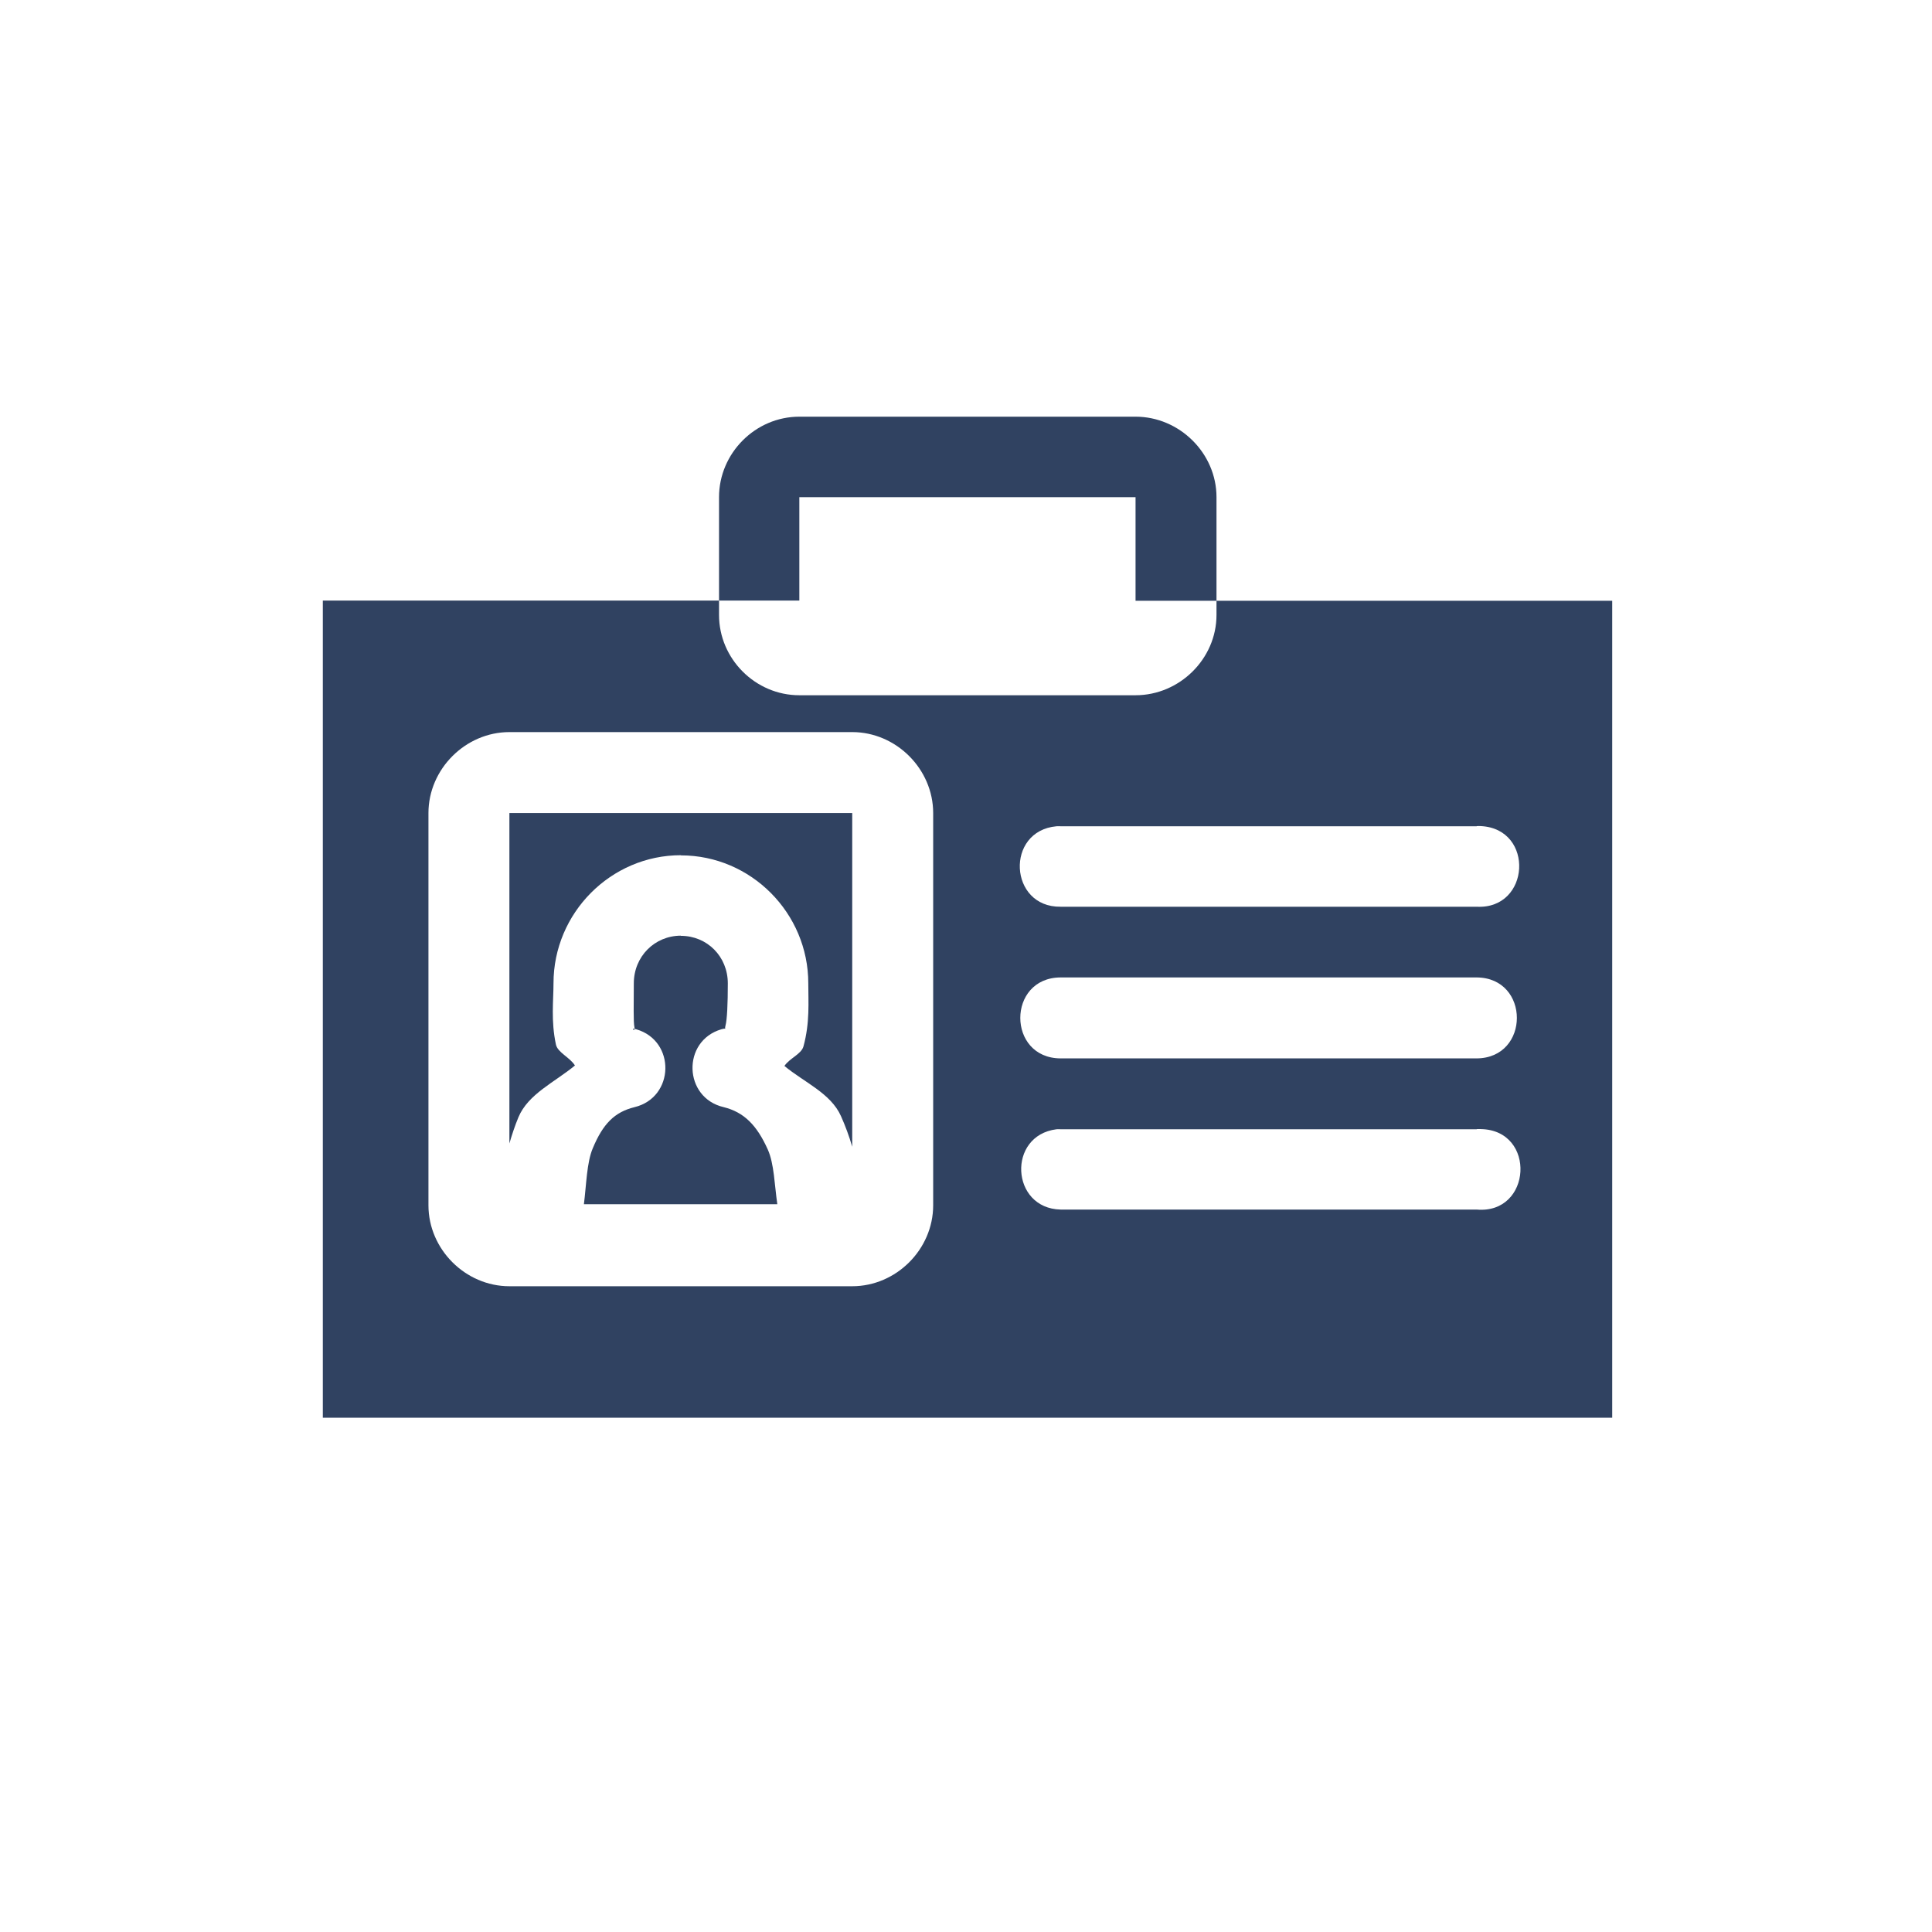 <svg xmlns:dc="http://purl.org/dc/elements/1.1/" xmlns:cc="http://creativecommons.org/ns#" xmlns:rdf="http://www.w3.org/1999/02/22-rdf-syntax-ns#" xmlns:svg="http://www.w3.org/2000/svg" xmlns="http://www.w3.org/2000/svg" xmlns:sodipodi="http://sodipodi.sourceforge.net/DTD/sodipodi-0.dtd" xmlns:inkscape="http://www.inkscape.org/namespaces/inkscape" width="24" height="24" viewBox="0 0 6.35 6.35" version="1.1" id="svg8" inkscape:version="0.92.4 (5da689c313, 2019-01-14)" sodipodi:docname="9. Identification Card.svg">
<defs id="defs2">
<pattern y="0" x="0" height="6" width="6" patternUnits="userSpaceOnUse" id="EMFhbasepattern"></pattern>
<pattern y="0" x="0" height="6" width="6" patternUnits="userSpaceOnUse" id="EMFhbasepattern-3"></pattern>
<pattern y="0" x="0" height="6" width="6" patternUnits="userSpaceOnUse" id="EMFhbasepattern-2"></pattern>
<pattern y="0" x="0" height="6" width="6" patternUnits="userSpaceOnUse" id="EMFhbasepattern-1"></pattern>
<pattern y="0" x="0" height="6" width="6" patternUnits="userSpaceOnUse" id="EMFhbasepattern-5"></pattern>
</defs>
<sodipodi:namedview id="base" pagecolor="#ffffff" bordercolor="#666666" borderopacity="1.0" inkscape:pageopacity="0.0" inkscape:pageshadow="2" inkscape:zoom="11.313708" inkscape:cx="-16.975929" inkscape:cy="10.220083" inkscape:document-units="px" inkscape:current-layer="layer1" showgrid="false" units="px" inkscape:window-width="1280" inkscape:window-height="658" inkscape:window-x="-8" inkscape:window-y="-8" inkscape:window-maximized="1" showguides="true" guidecolor="#af0000" guideopacity="0.498" guidehicolor="#ff4b4b" guidehiopacity="0.498" inkscape:snap-global="false">
<inkscape:grid type="xygrid" id="grid815" empspacing="1" originx="0" originy="0" spacingx="0" spacingy="0" snapvisiblegridlinesonly="true" visible="true" enabled="true" dotted="false"></inkscape:grid>
</sodipodi:namedview>
<g inkscape:label="Guides" inkscape:groupmode="layer" id="layer1" transform="translate(0,-290.65)">
<path style="opacity: 1; fill: rgb(48, 66, 97); fill-opacity: 1; fill-rule: nonzero; stroke: none; stroke-width: 1; stroke-linecap: round; stroke-linejoin: miter; stroke-miterlimit: 4; stroke-dasharray: none; stroke-dashoffset: 0; stroke-opacity: 1; paint-order: normal;" d="M 9.914 5.168 C 9.369 5.168 8.918 5.621 8.918 6.166 L 8.918 7.449 L 8.934 7.449 C 9.641 7.449 9.484 7.449 9.914 7.449 L 9.914 6.166 L 14.084 6.166 L 14.084 7.451 C 14.434 7.451 14.48 7.451 15.072 7.451 L 15.088 7.451 L 15.088 6.166 C 15.088 5.621 14.629 5.168 14.084 5.168 L 9.914 5.168 z M 15.088 7.451 L 15.088 7.627 C 15.088 8.172 14.629 8.623 14.084 8.623 L 9.914 8.623 C 9.369 8.623 8.918 8.172 8.918 7.627 L 8.918 7.449 L 4.004 7.449 L 4.004 17.584 L 19.996 17.584 L 19.996 7.451 L 15.088 7.451 z M 6.318 9.08 L 10.57 9.08 C 11.116 9.08 11.574 9.539 11.574 10.084 L 11.574 14.949 C 11.574 15.495 11.116 15.953 10.57 15.953 L 6.318 15.953 C 5.773 15.953 5.314 15.495 5.314 14.949 L 5.314 10.084 C 5.314 9.539 5.773 9.08 6.318 9.08 z M 6.318 10.084 L 6.318 14.182 C 6.35 14.072 6.386 13.963 6.43 13.857 C 6.551 13.568 6.878 13.424 7.131 13.215 C 7.067 13.113 6.916 13.054 6.895 12.955 C 6.832 12.659 6.865 12.411 6.865 12.195 C 6.865 11.325 7.575 10.607 8.445 10.607 L 8.445 10.609 C 9.315 10.609 10.025 11.325 10.025 12.195 C 10.025 12.427 10.046 12.683 9.965 12.979 C 9.938 13.075 9.793 13.125 9.729 13.221 C 9.977 13.426 10.303 13.559 10.43 13.842 C 10.485 13.965 10.532 14.092 10.57 14.223 L 10.57 10.084 L 6.318 10.084 z M 18.318 10.246 C 18.335 10.245 18.352 10.245 18.369 10.246 C 19.036 10.282 18.981 11.282 18.314 11.246 L 13.154 11.246 C 12.513 11.254 12.465 10.306 13.104 10.248 C 13.12 10.247 13.137 10.247 13.154 10.248 L 18.314 10.248 C 18.316 10.247 18.317 10.247 18.318 10.246 z M 8.445 11.605 C 8.121 11.605 7.861 11.862 7.861 12.197 C 7.861 12.463 7.854 12.671 7.869 12.742 C 7.884 12.813 7.805 12.739 7.891 12.766 C 8.384 12.908 8.369 13.612 7.869 13.732 C 7.623 13.793 7.479 13.937 7.352 14.242 C 7.277 14.419 7.273 14.693 7.242 14.936 L 9.641 14.936 C 9.606 14.698 9.602 14.434 9.523 14.258 C 9.386 13.952 9.225 13.794 8.977 13.732 C 8.476 13.617 8.454 12.911 8.947 12.766 C 9.037 12.74 8.978 12.792 8.998 12.721 C 9.018 12.649 9.027 12.448 9.027 12.197 C 9.027 11.862 8.769 11.607 8.445 11.607 L 8.445 11.605 z M 13.154 12.123 L 18.314 12.123 C 18.98 12.126 18.98 13.124 18.314 13.127 L 13.154 13.127 C 12.488 13.124 12.488 12.126 13.154 12.123 z M 18.318 14.004 C 18.335 14.003 18.352 14.003 18.369 14.004 C 19.058 14.019 19.001 15.063 18.314 15.002 L 13.154 15.002 C 12.535 14.988 12.489 14.083 13.104 14.006 C 13.12 14.005 13.137 14.005 13.154 14.006 L 18.314 14.006 C 18.316 14.005 18.317 14.005 18.318 14.004 z " transform="matrix(0.265,0,0,0.265,0,290.65)" id="rect1035"></path>
</g>
</svg>